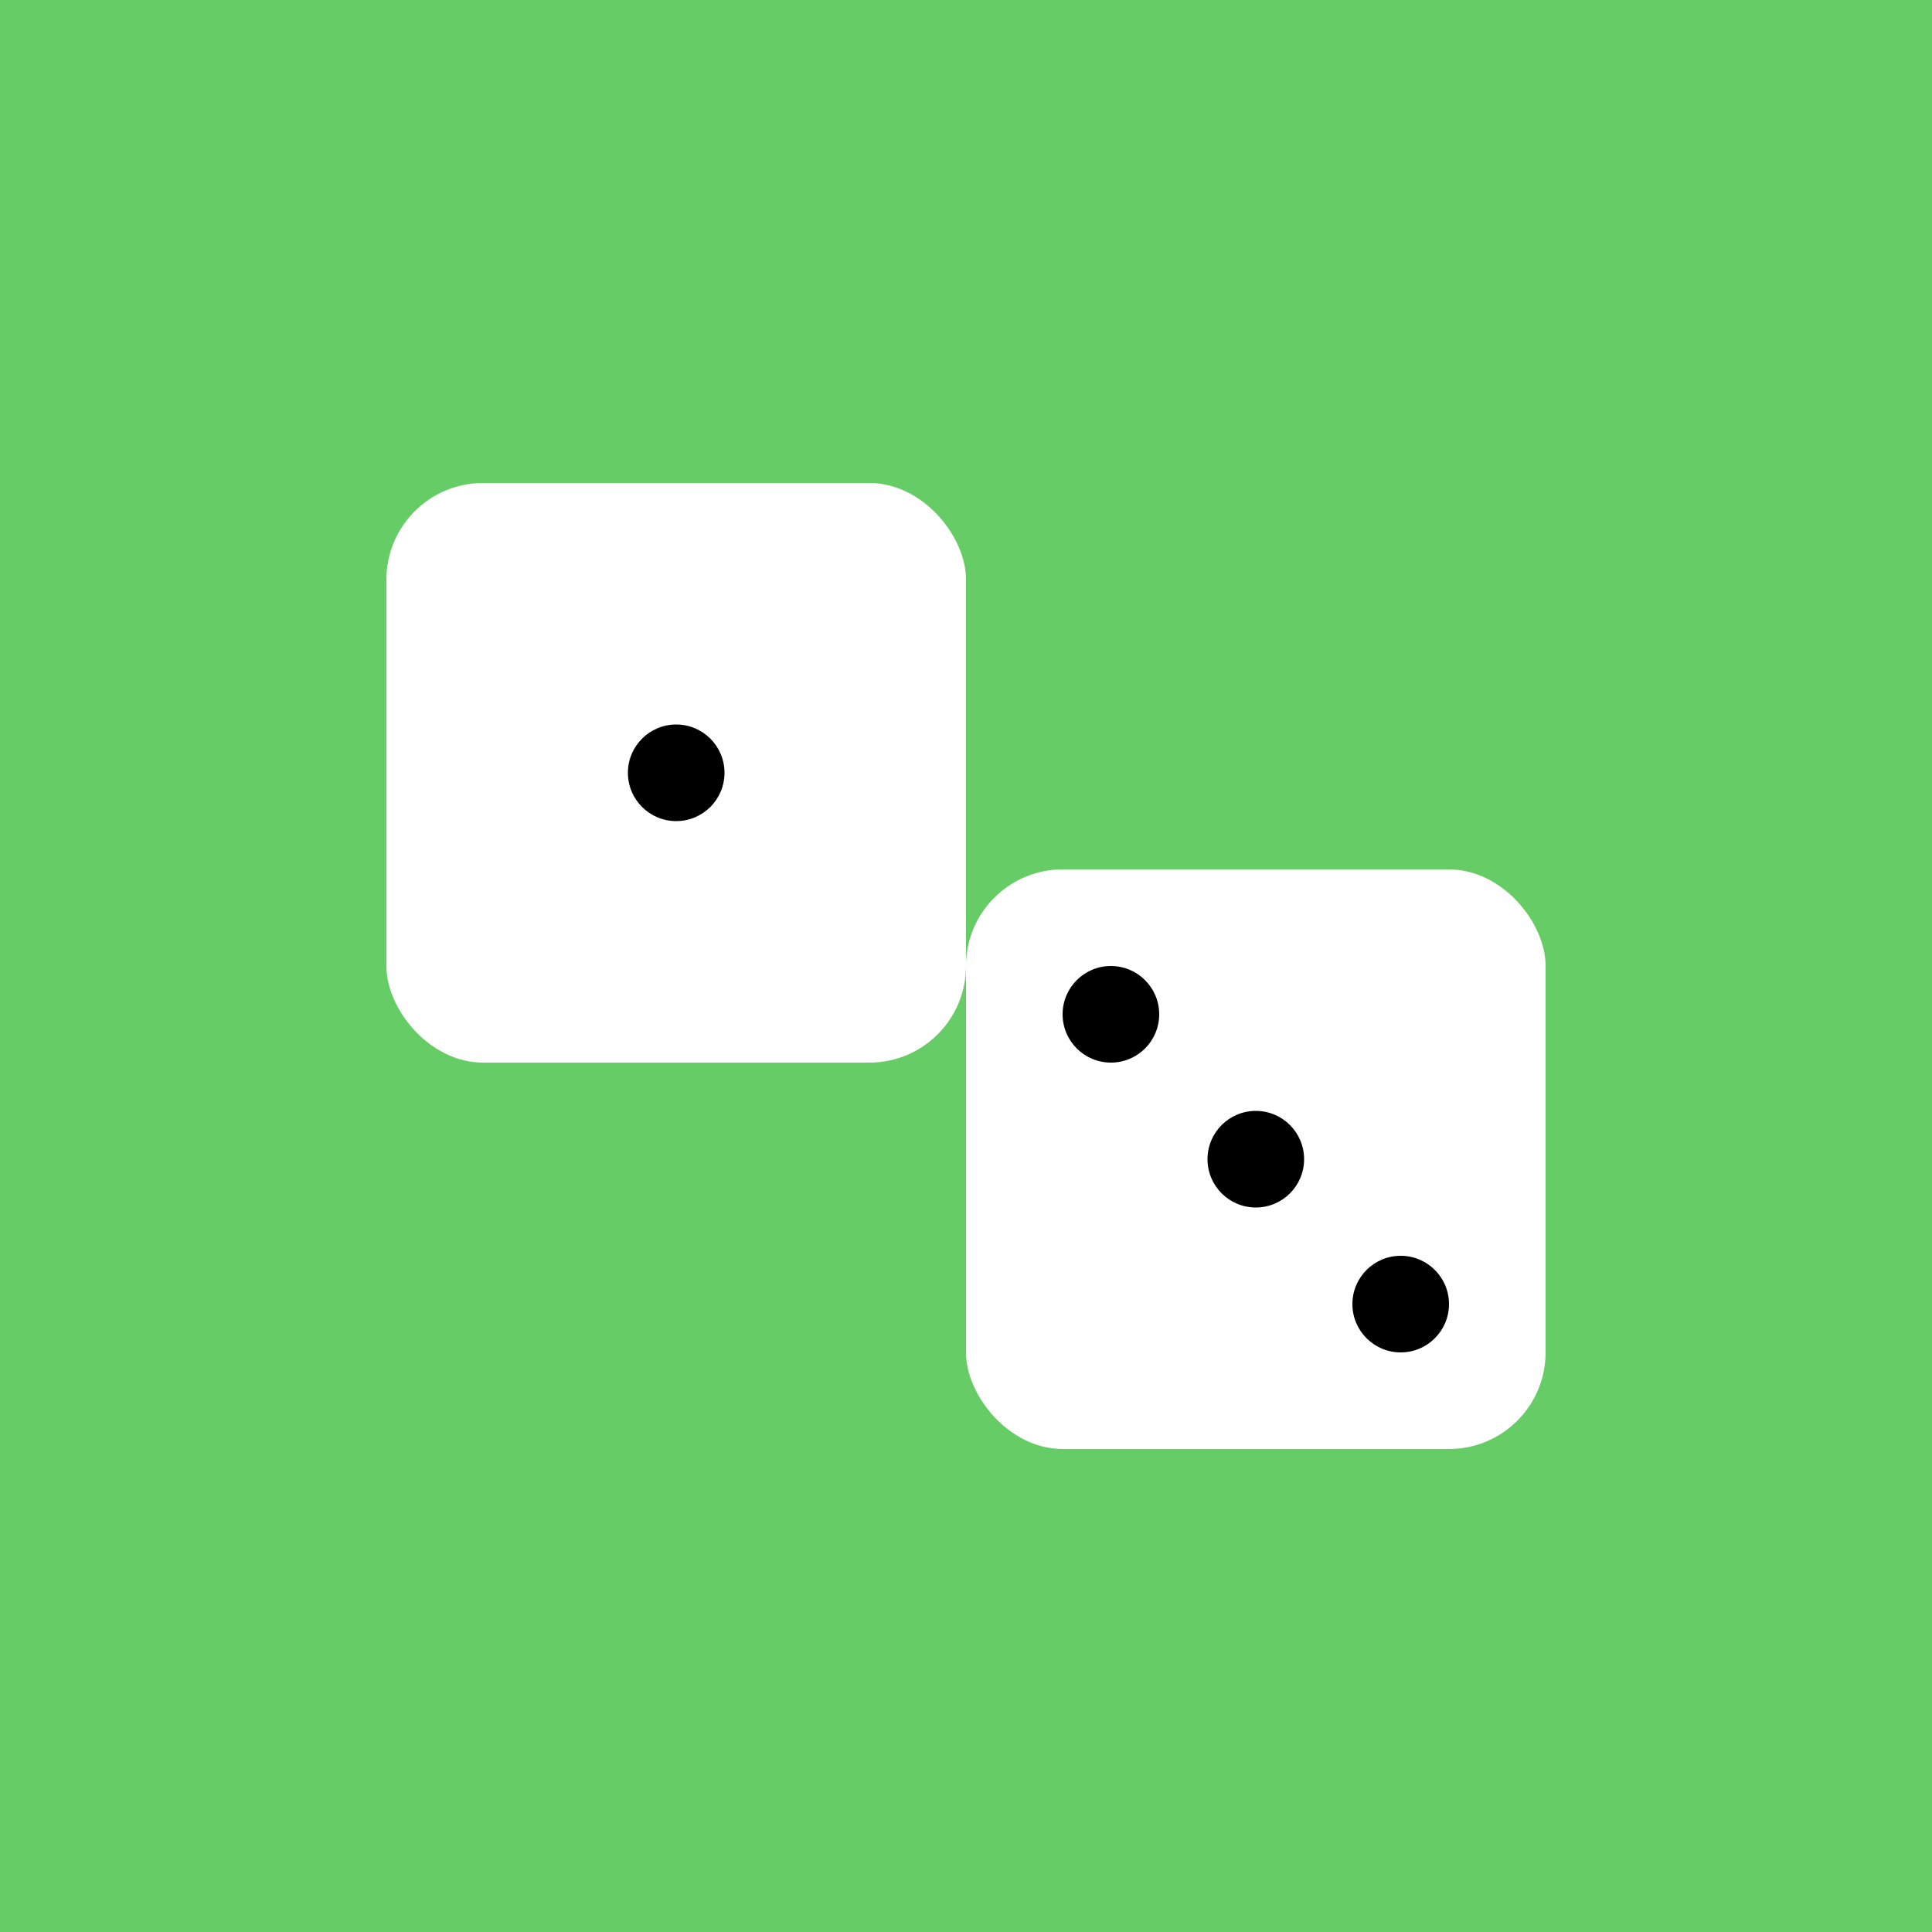 <svg xmlns="http://www.w3.org/2000/svg" width="200" height="200" viewBox="0 0 200 200">
  <rect width="200" height="200" fill="#66cc66" />
  <rect x="40" y="50" width="60" height="60" rx="10" fill="#ffffff" />
  <circle cx="70" cy="80" r="5" fill="#000000" />
  <rect x="100" y="90" width="60" height="60" rx="10" fill="#ffffff" />
  <circle cx="130" cy="120" r="5" fill="#000000" />
  <circle cx="115" cy="105" r="5" fill="#000000" />
  <circle cx="145" cy="135" r="5" fill="#000000" />
</svg>
